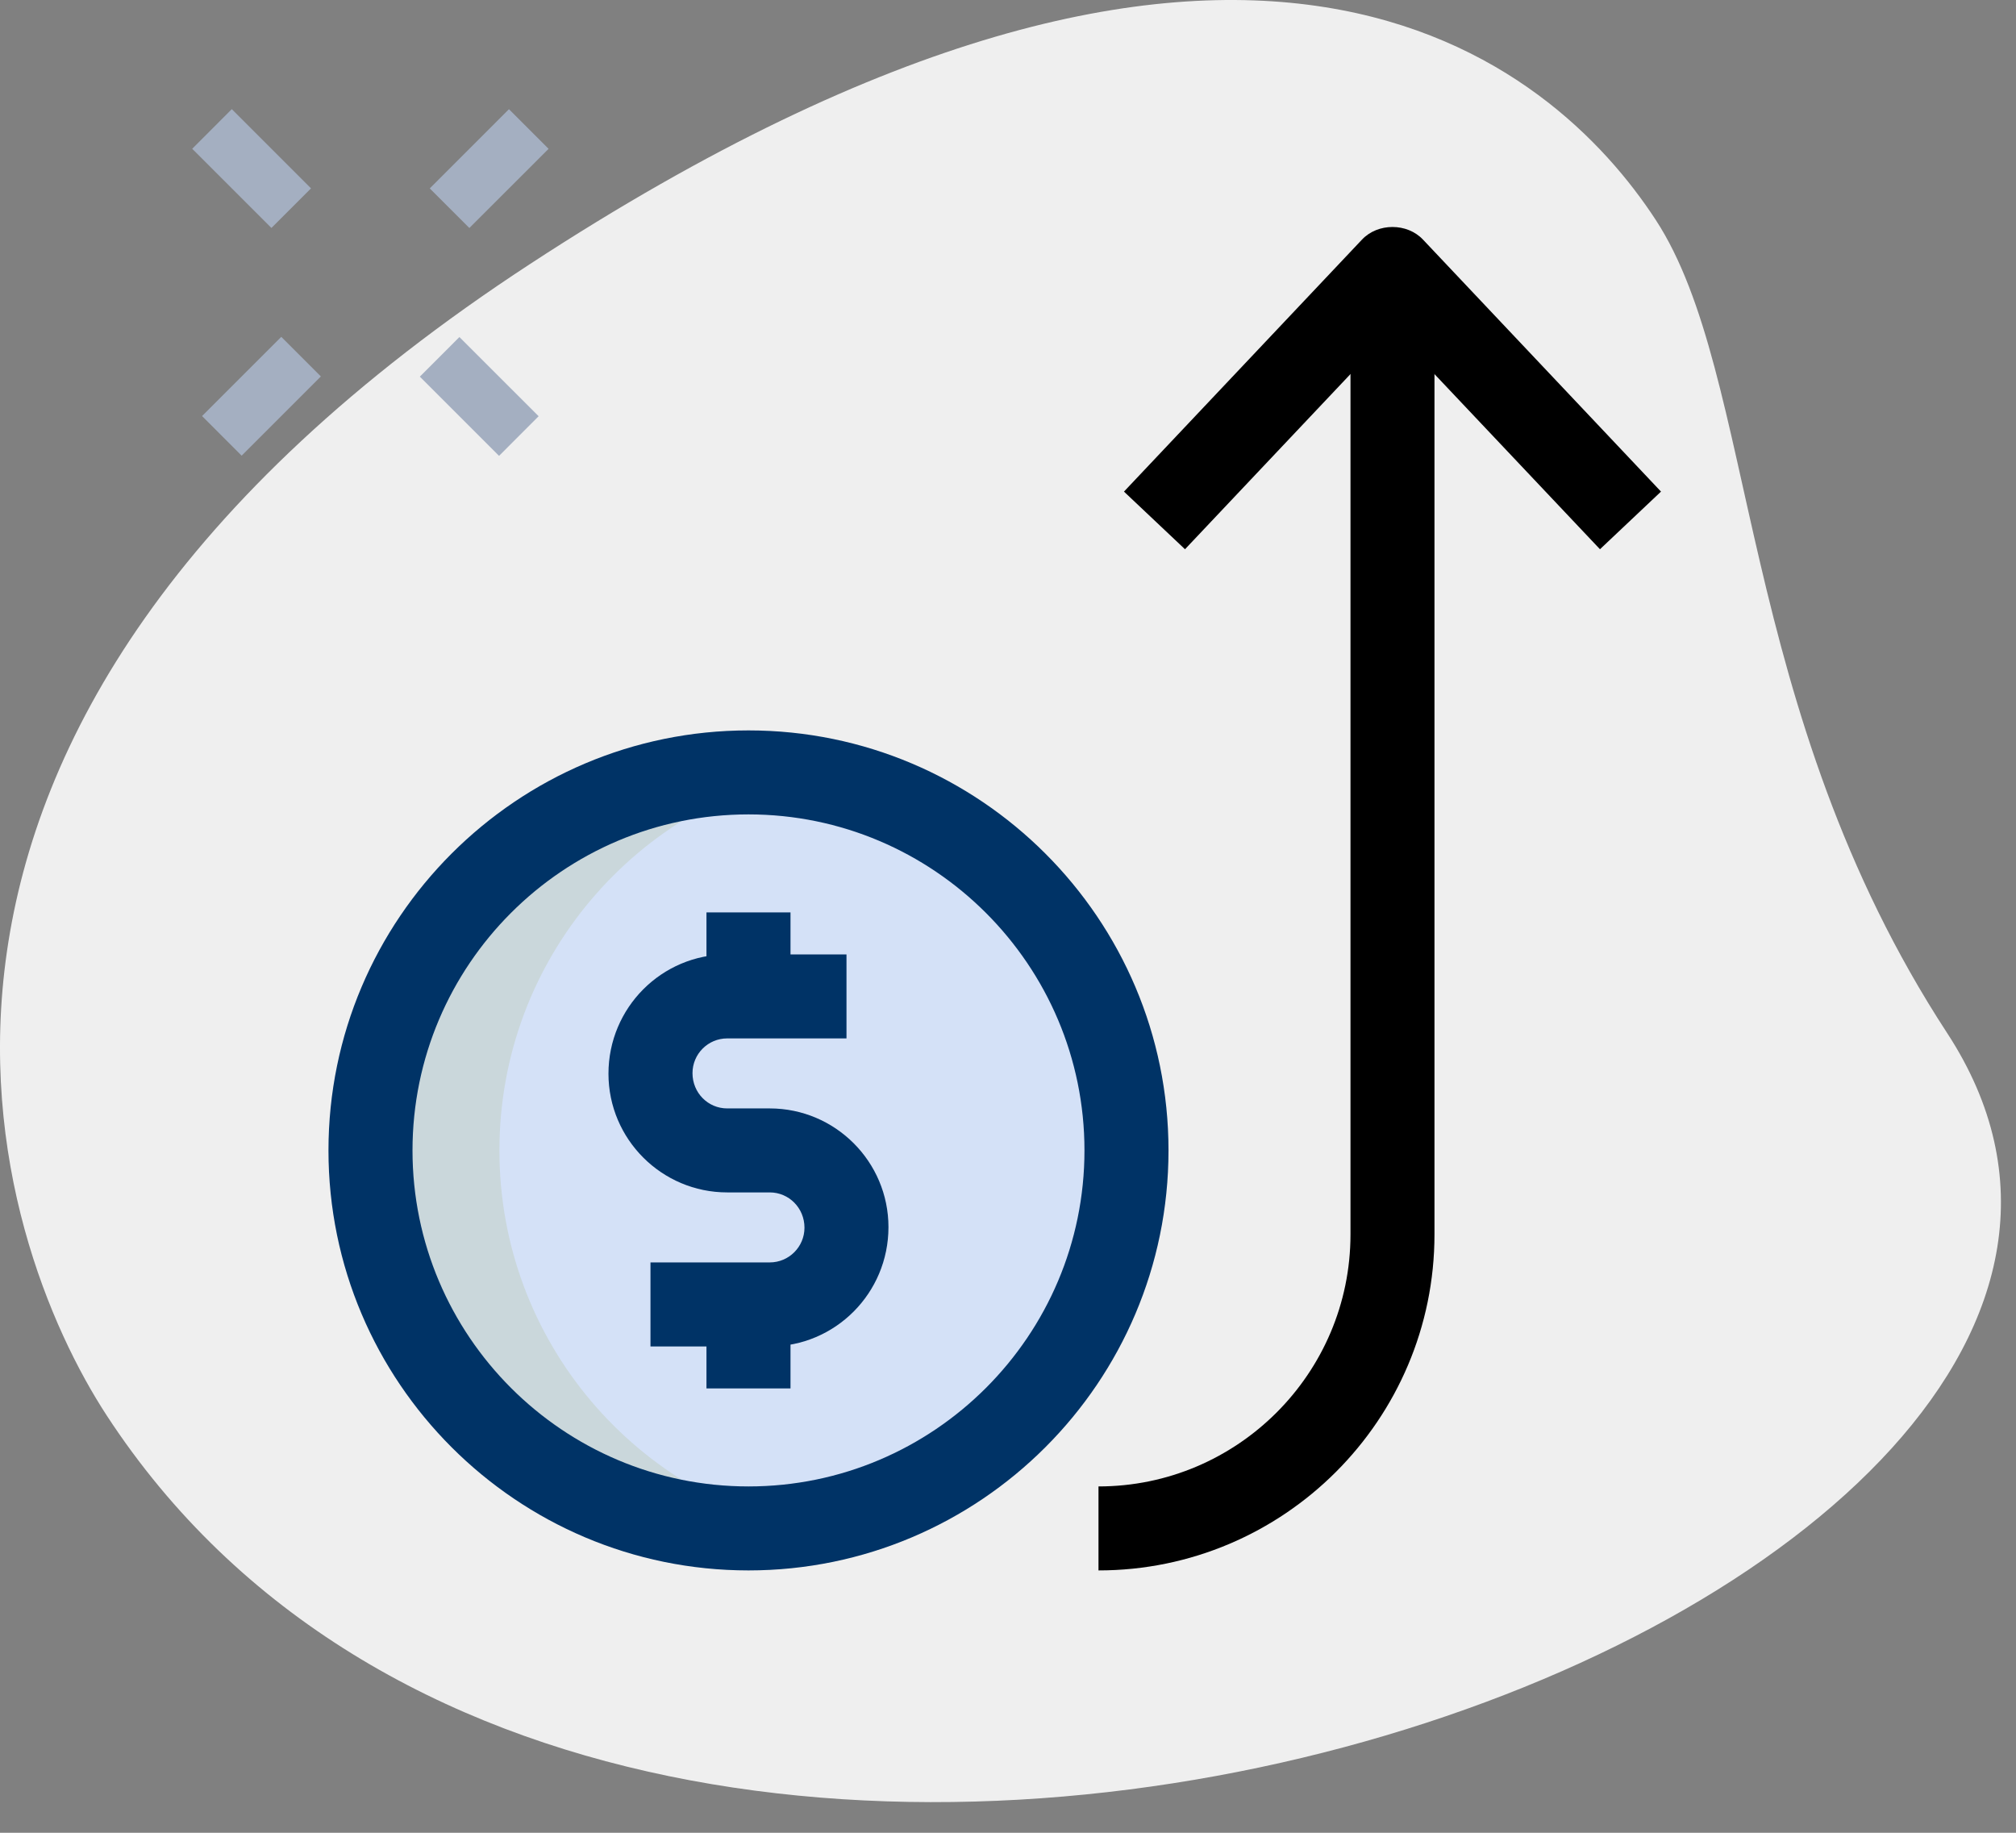 <svg width="44" height="40" viewBox="0 0 44 40" fill="none" xmlns="http://www.w3.org/2000/svg">
<rect x="0" y="0" width="44" height="40" fill="#808080" stroke="none"/>
<path d="M42.496 22.544C37.874 15.466 38.365 8.211 36.137 4.799C33.909 1.388 27.268 -4.493 11.579 5.755C-4.111 16.003 -0.12 27.144 2.331 30.895C13.806 48.462 50.684 35.079 42.496 22.544Z" fill="#EFEFEF"/>
<path d="M9.163 8.22L10.027 7.356L11.756 9.084L10.892 9.949L9.163 8.22Z" fill="#A4AFC1"/>
<path d="M4.195 3.247L5.059 2.382L6.788 4.111L5.924 4.975L4.195 3.247Z" fill="#A4AFC1"/>
<path d="M9.38 4.112L11.108 2.383L11.973 3.248L10.244 4.976L9.38 4.112Z" fill="#A4AFC1"/>
<path d="M4.41 9.08L6.139 7.352L7.003 8.216L5.274 9.945L4.41 9.08Z" fill="#A4AFC1"/>
<path d="M16.335 33.6C21.026 33.6 24.828 29.798 24.828 25.108C24.828 20.418 21.026 16.616 16.335 16.616C11.646 16.616 7.844 20.418 7.844 25.108C7.844 29.798 11.646 33.6 16.335 33.6Z" fill="#D4E1F7"/>
<path d="M10.9 25.108C10.9 20.94 13.905 17.481 17.863 16.76C17.367 16.67 16.857 16.616 16.334 16.616C11.645 16.616 7.842 20.418 7.842 25.108C7.842 29.797 11.645 33.6 16.334 33.6C16.857 33.6 17.366 33.546 17.863 33.456C13.905 32.734 10.9 29.276 10.9 25.108Z" fill="#CAD7DB"/>
<path d="M16.336 34.274C11.281 34.274 7.169 30.163 7.169 25.108C7.169 20.053 11.281 15.941 16.336 15.941C21.391 15.941 25.503 20.053 25.503 25.108C25.503 30.163 21.39 34.274 16.336 34.274ZM16.336 17.774C12.291 17.774 9.003 21.063 9.003 25.108C9.003 29.152 12.291 32.441 16.336 32.441C20.38 32.441 23.669 29.152 23.669 25.108C23.669 21.063 20.379 17.774 16.336 17.774Z" fill="#003366"/>
<path d="M34.92 11.987L30.391 7.194L25.863 11.987L24.531 10.729L29.725 5.23C30.071 4.862 30.712 4.862 31.058 5.23L36.252 10.729L34.92 11.987Z" fill="black"/>
<path d="M23.975 34.274V32.441C27.007 32.441 29.475 29.973 29.475 26.941V5.858H31.308V26.941C31.308 30.985 28.018 34.274 23.975 34.274Z" fill="black"/>
<path d="M16.8 29.386H14.197V27.552H16.8C17.218 27.552 17.558 27.212 17.558 26.794C17.558 26.364 17.218 26.024 16.8 26.024H15.871C14.443 26.024 13.28 24.862 13.28 23.433C13.28 21.992 14.443 20.83 15.871 20.83H18.475V22.663H15.871C15.453 22.663 15.114 23.003 15.114 23.421C15.114 23.851 15.453 24.191 15.871 24.191H16.8C18.229 24.191 19.391 25.353 19.391 26.782C19.391 28.223 18.229 29.386 16.8 29.386Z" fill="#003366"/>
<path d="M15.419 19.913H17.253V21.747H15.419V19.913Z" fill="#003366"/>
<path d="M15.419 28.469H17.253V30.302H15.419V28.469Z" fill="#003366"/>
</svg>
